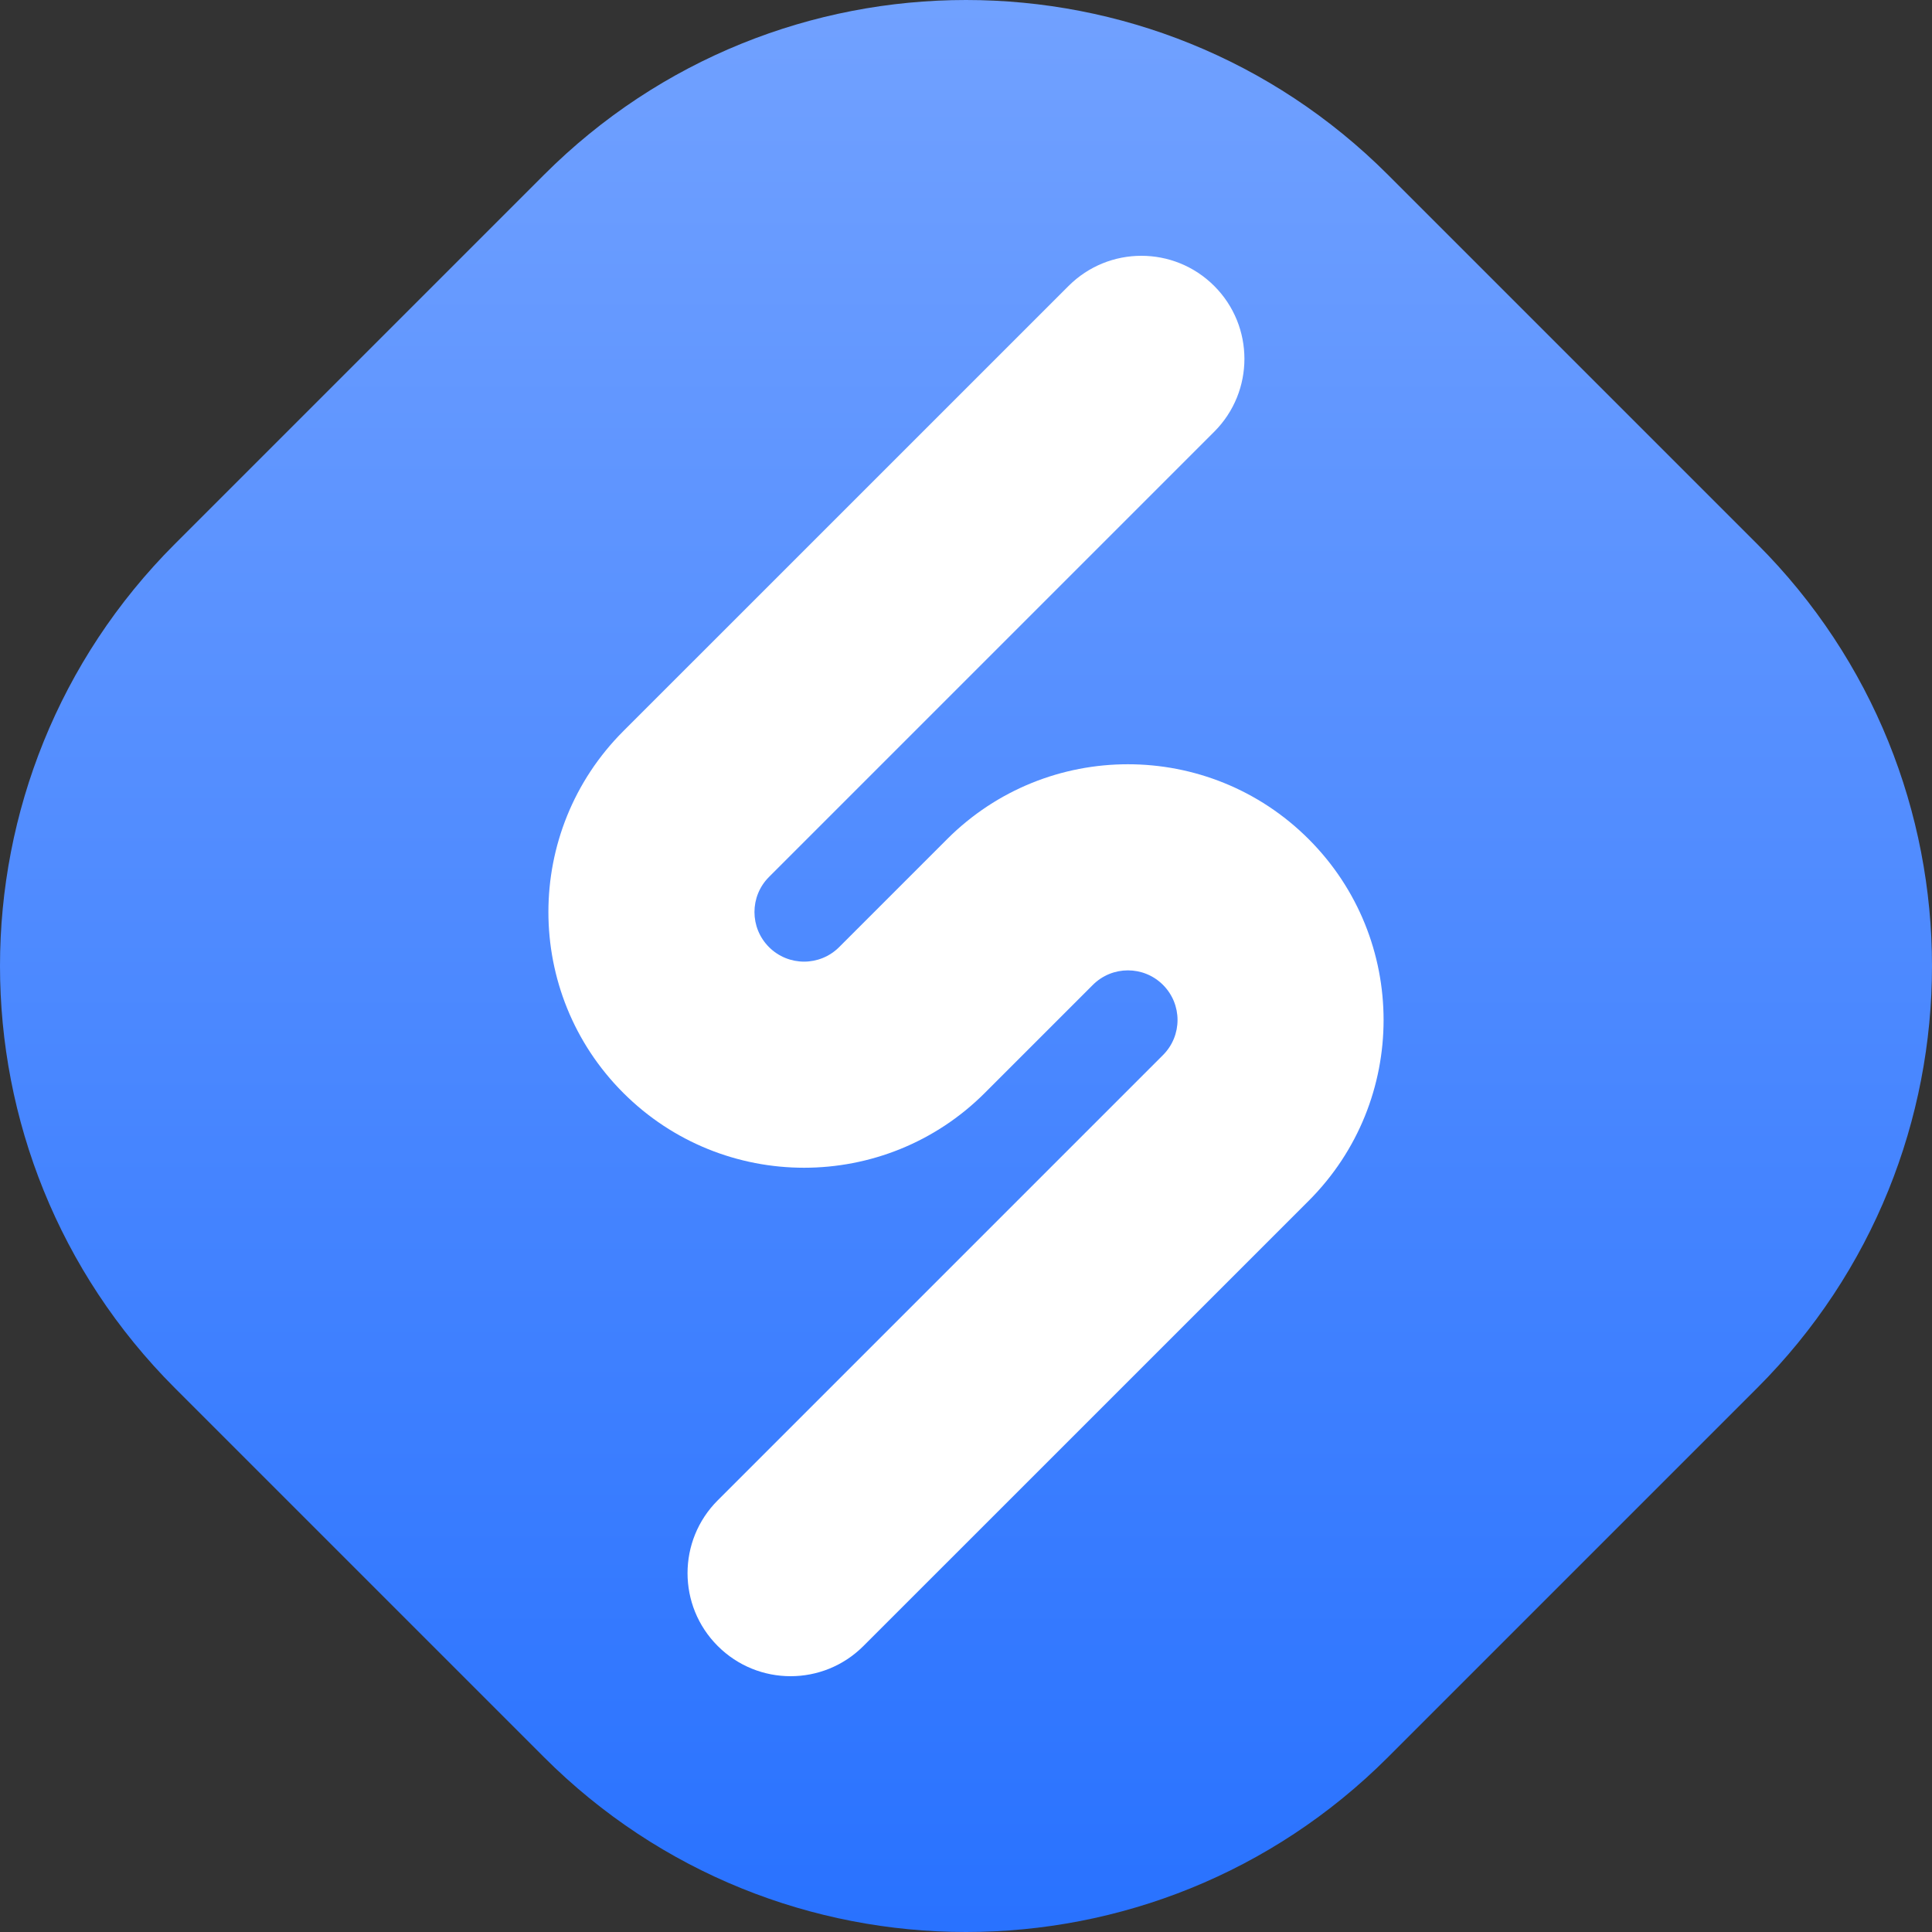 <?xml version="1.0" encoding="UTF-8"?><svg fill="none" height="32" width="32" xmlns="http://www.w3.org/2000/svg" viewBox="0 0 32 32"><rect x="0" y="0" width="32" height="32" fill="#333333" stroke="none"/><g clip-path="url(#clip0_960_1454)"><path d="M2.895 22.989C-0.965 19.129 -0.965 12.871 2.895 9.011L9.011 2.895C12.871 -0.965 19.129 -0.965 22.989 2.895L29.105 9.011C32.965 12.871 32.965 19.129 29.105 22.989L22.989 29.105C19.129 32.965 12.871 32.965 9.011 29.105L2.895 22.989Z" fill="url(#paint0_linear_960_1454)"></path><path d="M20.112 4.737C20.778 5.403 20.778 6.484 20.112 7.15L12.737 14.525C12.416 14.846 12.416 15.366 12.737 15.687C13.058 16.008 13.578 16.008 13.899 15.687L15.687 13.899C17.341 12.245 20.022 12.245 21.676 13.899C23.33 15.553 23.33 18.235 21.676 19.889L14.301 27.263C13.635 27.93 12.554 27.93 11.888 27.263C11.221 26.597 11.221 25.516 11.888 24.85L19.263 17.475C19.584 17.154 19.584 16.634 19.263 16.313C18.942 15.992 18.422 15.992 18.101 16.313L16.313 18.101C14.659 19.755 11.977 19.755 10.323 18.101C8.67 16.447 8.67 13.765 10.323 12.111L17.698 4.737C18.365 4.07 19.445 4.07 20.112 4.737Z" fill="white" clip-rule="evenodd" fill-rule="evenodd"></path></g><defs><linearGradient id="paint0_linear_960_1454" gradientUnits="userSpaceOnUse" x1="16.009" x2="16.009" y1="-0.055" y2="31.915"><stop stop-color="#71A1FF"></stop><stop stop-color="#2972FF" offset="1"></stop></linearGradient><clipPath id="clip0_960_1454"><rect fill="white" height="32" width="32"></rect></clipPath></defs></svg>